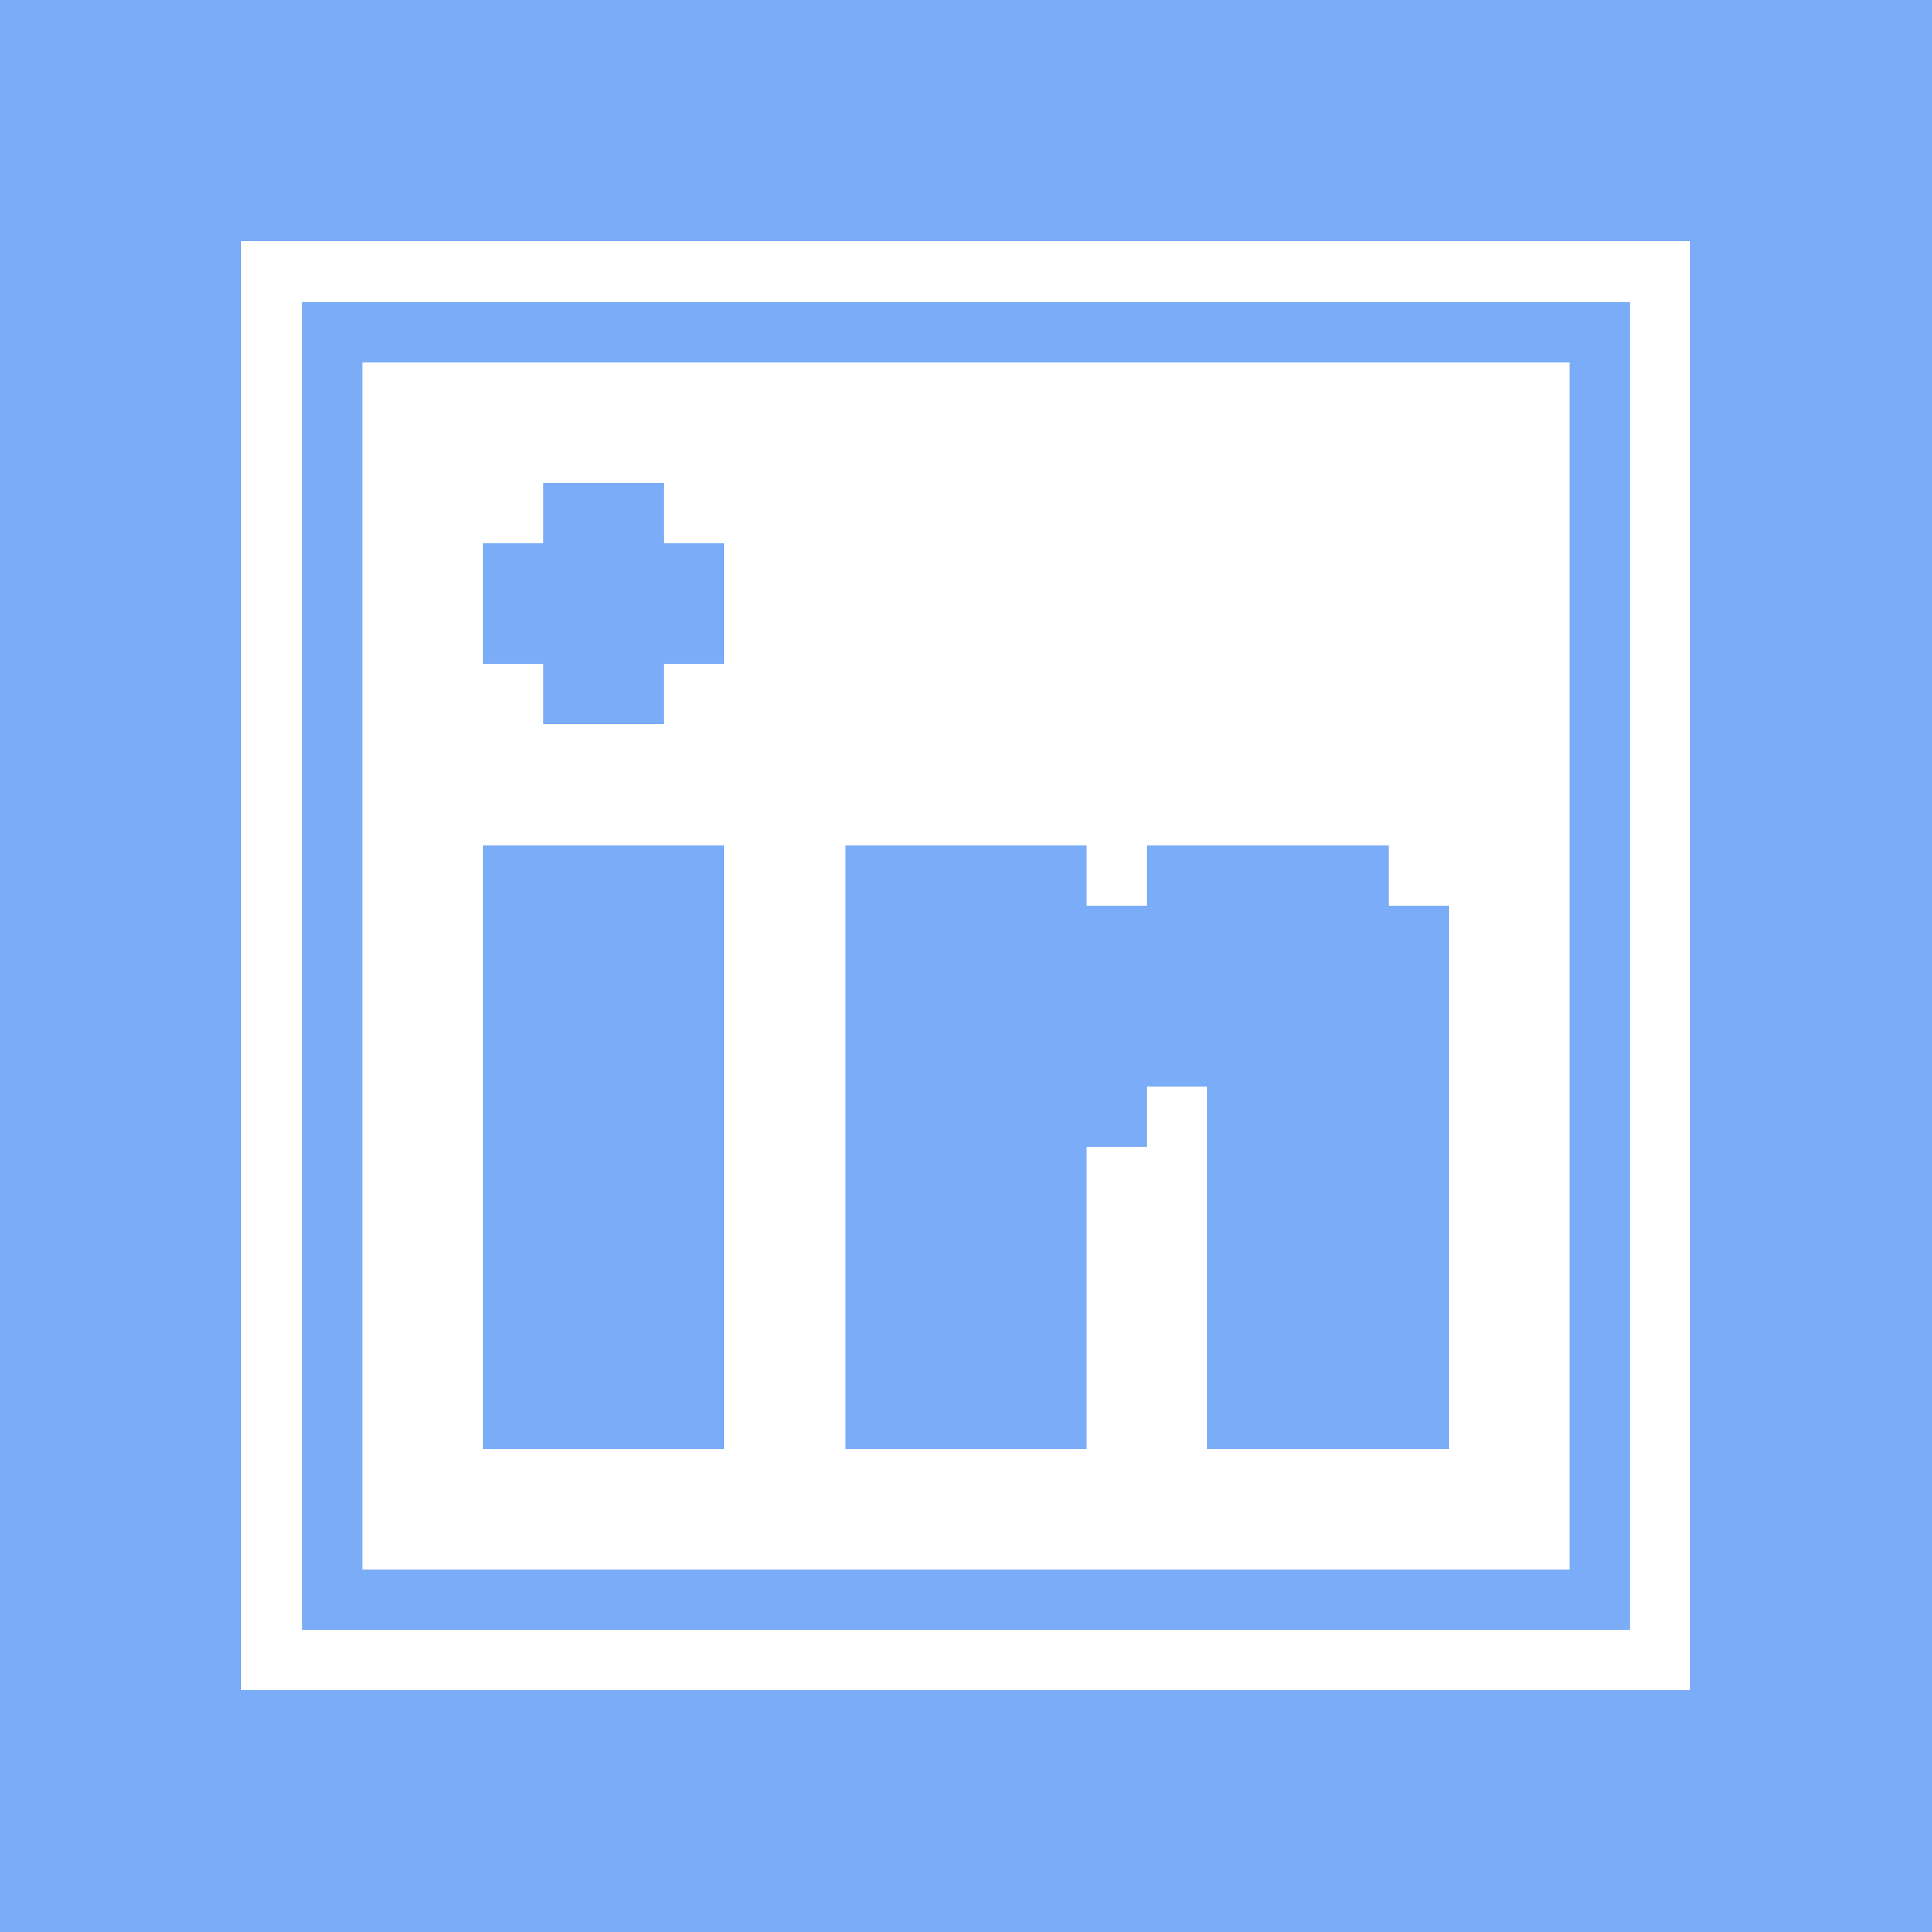 <svg xmlns="http://www.w3.org/2000/svg" shape-rendering="crispEdges" viewBox="0 -0.5 32 32" width="32" height="32"><rect x="0" y="-0.5" width="32" height="32" fill="#808080" stroke="none"/><path stroke="#7bacf7" d="M0,0h32M0,1h32M0,2h32M0,3h32M0,4h4M28,4h4M0,5h4M5,5h22M28,5h4M0,6h4M5,6h1M26,6h1M28,6h4M0,7h4M5,7h1M26,7h1M28,7h4M0,8h4M5,8h1M9,8h2M26,8h1M28,8h4M0,9h4M5,9h1M8,9h4M26,9h1M28,9h4M0,10h4M5,10h1M8,10h4M26,10h1M28,10h4M0,11h4M5,11h1M9,11h2M26,11h1M28,11h4M0,12h4M5,12h1M26,12h1M28,12h4M0,13h4M5,13h1M26,13h1M28,13h4M0,14h4M5,14h1M8,14h4M14,14h4M19,14h4M26,14h1M28,14h4M0,15h4M5,15h1M8,15h4M14,15h10M26,15h1M28,15h4M0,16h4M5,16h1M8,16h4M14,16h10M26,16h1M28,16h4M0,17h4M5,17h1M8,17h4M14,17h10M26,17h1M28,17h4M0,18h4M5,18h1M8,18h4M14,18h5M20,18h4M26,18h1M28,18h4M0,19h4M5,19h1M8,19h4M14,19h4M20,19h4M26,19h1M28,19h4M0,20h4M5,20h1M8,20h4M14,20h4M20,20h4M26,20h1M28,20h4M0,21h4M5,21h1M8,21h4M14,21h4M20,21h4M26,21h1M28,21h4M0,22h4M5,22h1M8,22h4M14,22h4M20,22h4M26,22h1M28,22h4M0,23h4M5,23h1M8,23h4M14,23h4M20,23h4M26,23h1M28,23h4M0,24h4M5,24h1M26,24h1M28,24h4M0,25h4M5,25h1M26,25h1M28,25h4M0,26h4M5,26h22M28,26h4M0,27h4M28,27h4M0,28h32M0,29h32M0,30h32M0,31h32"/><path stroke="#ffffff" d="M4,4h24M4,5h1M27,5h1M4,6h1M6,6h20M27,6h1M4,7h1M6,7h20M27,7h1M4,8h1M6,8h3M11,8h15M27,8h1M4,9h1M6,9h2M12,9h14M27,9h1M4,10h1M6,10h2M12,10h14M27,10h1M4,11h1M6,11h3M11,11h15M27,11h1M4,12h1M6,12h20M27,12h1M4,13h1M6,13h20M27,13h1M4,14h1M6,14h2M12,14h2M18,14h1M23,14h3M27,14h1M4,15h1M6,15h2M12,15h2M24,15h2M27,15h1M4,16h1M6,16h2M12,16h2M24,16h2M27,16h1M4,17h1M6,17h2M12,17h2M24,17h2M27,17h1M4,18h1M6,18h2M12,18h2M19,18h1M24,18h2M27,18h1M4,19h1M6,19h2M12,19h2M18,19h2M24,19h2M27,19h1M4,20h1M6,20h2M12,20h2M18,20h2M24,20h2M27,20h1M4,21h1M6,21h2M12,21h2M18,21h2M24,21h2M27,21h1M4,22h1M6,22h2M12,22h2M18,22h2M24,22h2M27,22h1M4,23h1M6,23h2M12,23h2M18,23h2M24,23h2M27,23h1M4,24h1M6,24h20M27,24h1M4,25h1M6,25h20M27,25h1M4,26h1M27,26h1M4,27h24"/></svg>
